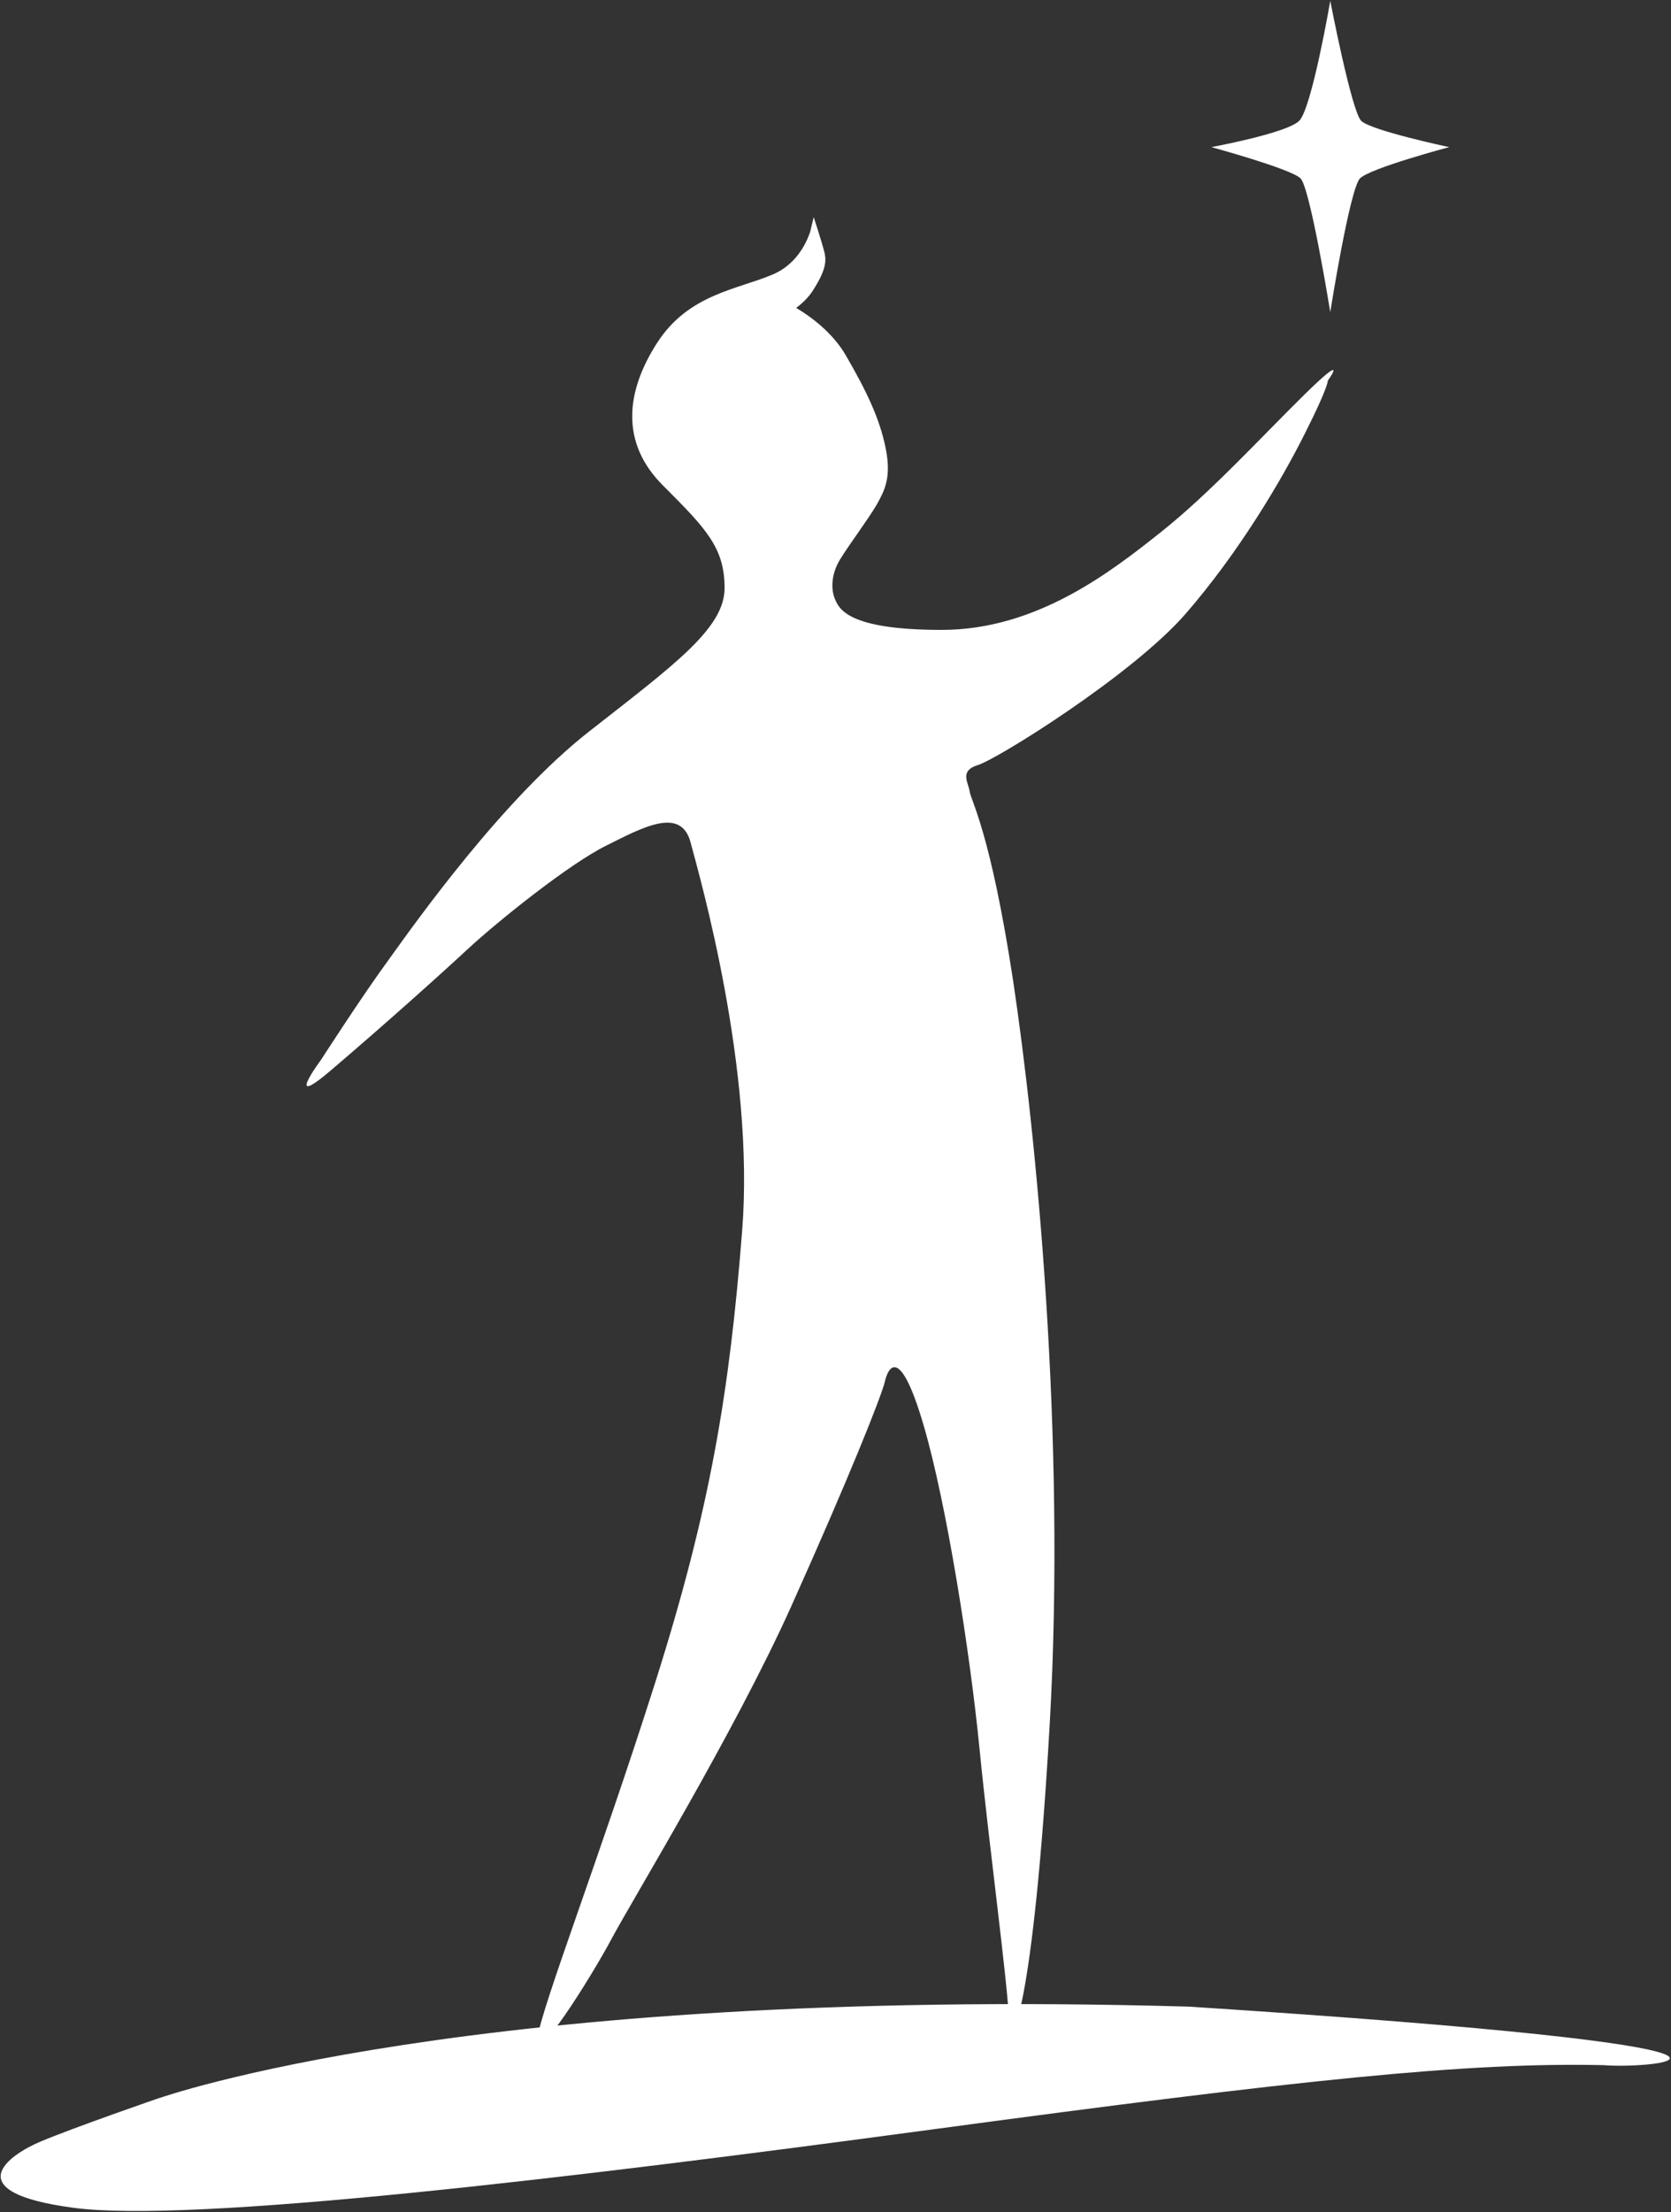 <svg version="1.2" xmlns="http://www.w3.org/2000/svg" viewBox="0 0 1151 1523" width="1151" height="1523">
	<rect x="0" y="0" width="1151" height="1523" fill="#333333" stroke="none"/>
	<title>logo-ARTIFEX-MUNDI-vertical-white-background-ai</title>
	<style>
		.s0 { fill: #ffffff } 
	</style>
	<g id="Layer 1">
		<g id="&lt;Group&gt;">
			<path id="&lt;Path&gt;" class="s0" d="m895.8 122.8c-6.7-6.6-61.4-21.5-61.4-21.5 0 0 52-9.6 60.5-18.1 8.7-8.6 21.4-82.6 21.4-82.6 0 0 14.6 75.8 21.3 82.6 6.8 6.7 60.6 18.1 60.6 18.1 0 0-54.2 14.4-61.4 21.5-7.1 7.2-20.5 92.1-20.5 92.1 0 0-13.8-85.5-20.5-92.1z"/>
			<path id="&lt;Path&gt;" class="s0" d="m560.5 149.5c0 0 5.4 16.5 7.1 23.2 1.9 6.7 1.4 13.1-7.4 26.9-3.1 5-7.5 9.2-11.8 12.4 9.3 5.5 25 16.6 34.4 33 14 24.2 23 42.8 27.2 63.3 4.2 20.5-0.7 29.5-6.2 39.3-5.6 9.7-19.4 28-25.4 38-5.9 9.9-6.1 20.2-3.3 26.8 2.8 6.5 8.3 21.3 73.6 21.3 65.3 0 116.5-40 150.4-66.9 34.1-27 68.6-64.8 99.8-95.5 31.3-30.7 15.7-9.2 15.7-9.2 0 0 0.6 3.9-15.7 36.2-16.1 32.3-45.8 82.5-82.5 124.6-36.7 42-129.5 99.8-142.7 103.8-13.1 4-6.7 12-5.8 18.2 0.8 6.3 14.3 27.6 30 130.7 15.5 103.2 36.5 311.1 25.2 510.7-11.4 199.7-27.4 227.9-28.2 203.7-0.7-24.1-13.8-120.7-20.2-186-6.4-65.1-22.5-168.2-38.6-223-16.1-54.7-24.2-40.2-26.6-29.7-2.5 10.4-25 66.8-64.4 154.5-39.5 87.8-110.4 203.7-124.1 229.6-13.7 25.7-54 90-50.8 67.6 3.4-22.6 43.2-125.1 81.2-244.8 37.9-119.6 51.1-199.8 59.8-310.8 8.8-110.9-28.8-242.2-35.5-267.3-6.6-25-32.8-10.5-58.3 2.2-25.6 12.8-73.5 51.2-94.6 70.6-21 19.5-57.7 52.3-93.4 82.8-35.5 30.6-8.2-6.1-8.2-6.1 0 0 27.9-43.4 47.1-69.6 18.9-26.3 78-109.5 136.9-155.9 59.1-46.3 93.9-71.4 93.9-99.2 0-27.8-12.7-40.9-42.4-70.6-29.8-29.7-25.5-65.1-3.9-98.5 21.7-33.4 55.1-36.4 79.7-46.9 15.1-6.5 22.3-19.8 25.5-29.1z"/>
			<path id="&lt;Path&gt;" class="s0" d="m109.9 1444.5c-1 0.6 213-77.1 709-62.9 453.8 29.3 321.4 43.3 285.7 40.3-93.9-2.1-208.3 10-462 44.2-253.7 34.2-511.1 64.8-592.1 54-81-10.8-44.5-36.5-22.3-45.7 22-9.3 82.8-30.4 81.7-29.9z"/>
		</g>
	</g>
</svg>